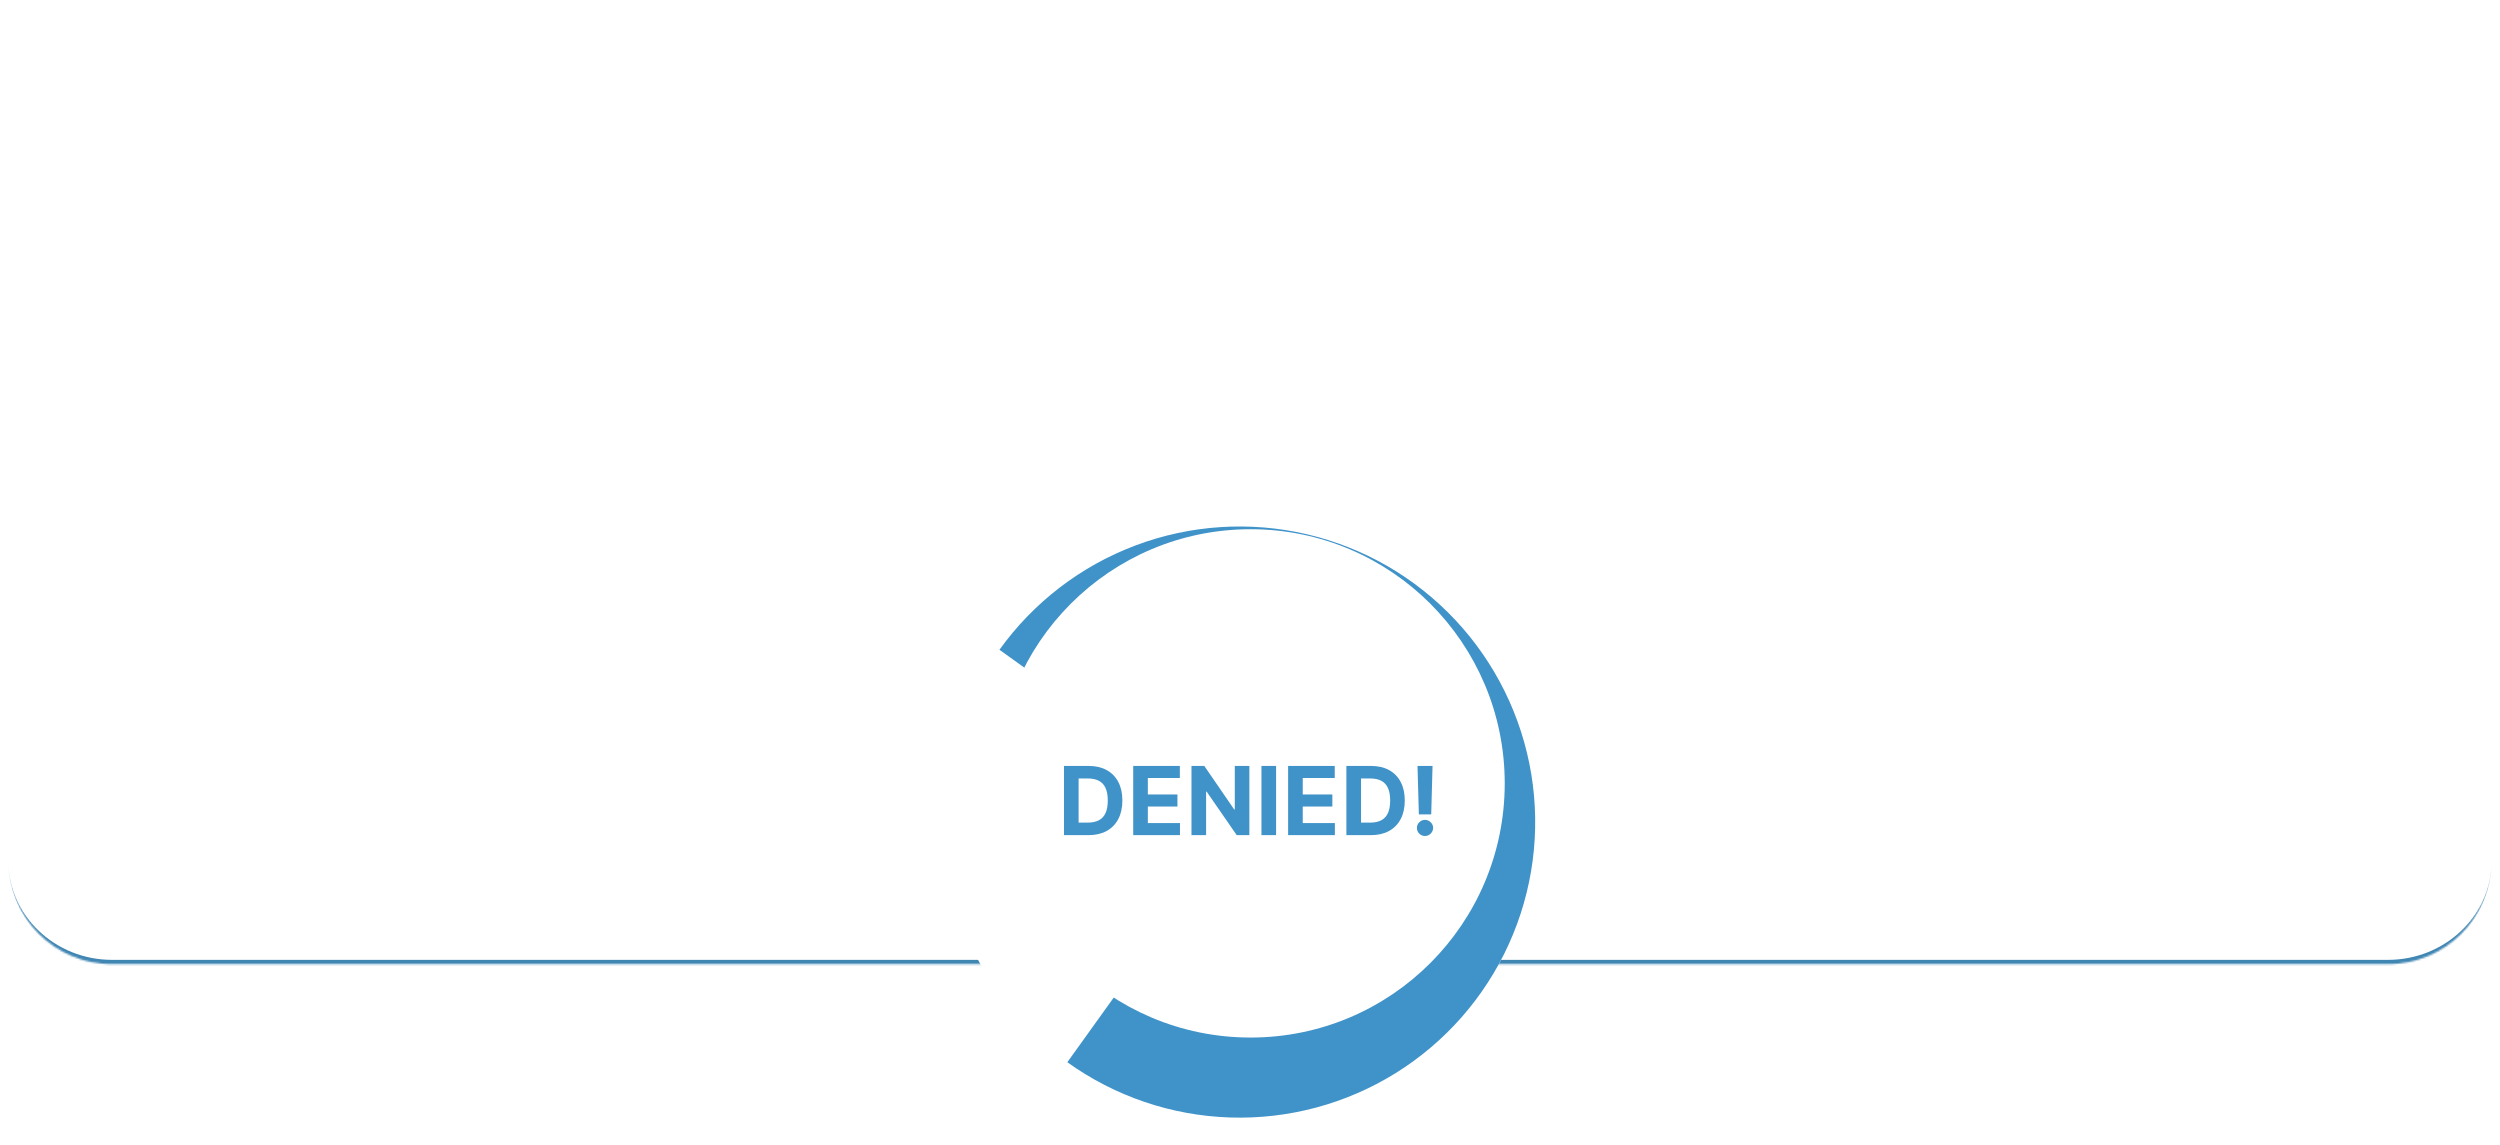 <svg width="1445" height="662" viewBox="0 0 1445 662" fill="none" xmlns="http://www.w3.org/2000/svg">
<g filter="url(#filter0_d_422_3274)">
<mask id="path-1-inside-1_422_3274" fill="white">
<path d="M4.772 0H1440.23V493.296C1440.23 526.433 1413.36 553.296 1380.23 553.296H64.772C31.636 553.296 4.772 526.433 4.772 493.296V0Z"/>
</mask>
<path d="M4.772 0H1440.23H4.772ZM1440.23 493.296C1440.23 527.814 1412.25 555.796 1377.73 555.796H67.272C32.755 555.796 4.772 527.814 4.772 493.296C4.772 525.052 31.635 550.796 64.772 550.796H1380.23C1413.36 550.796 1440.23 525.052 1440.23 493.296ZM4.772 553.296V0V553.296ZM1440.23 0V553.296V0Z" fill="#4086B3" mask="url(#path-1-inside-1_422_3274)"/>
</g>
<g filter="url(#filter1_d_422_3274)">
<circle cx="722.5" cy="451.156" r="170.844" fill="white"/>
</g>
<g filter="url(#filter2_d_422_3274)">
<path d="M622.913 589.973C650.368 609.669 683.048 620.782 716.819 621.906C750.59 623.029 783.936 614.113 812.639 596.286C841.343 578.458 864.116 552.518 878.078 521.748C892.04 490.978 896.563 456.758 891.077 423.417C885.591 390.076 870.341 359.11 847.256 334.436C824.17 309.761 794.287 292.487 761.384 284.796C728.481 277.106 694.037 279.345 662.406 291.23C630.776 303.116 603.38 324.114 583.684 351.569L722.5 451.156L622.913 589.973Z" fill="#4093C9"/>
</g>
<circle cx="722.828" cy="452.796" r="146.906" fill="white"/>
<path d="M629.161 482.713H614.981V442.713H629.278C633.302 442.713 636.765 443.513 639.669 445.115C642.572 446.704 644.806 448.989 646.368 451.97C647.944 454.952 648.731 458.52 648.731 462.674C648.731 466.84 647.944 470.421 646.368 473.416C644.806 476.411 642.559 478.709 639.63 480.31C636.713 481.912 633.223 482.713 629.161 482.713ZM623.438 475.467H628.809C631.309 475.467 633.412 475.024 635.118 474.138C636.837 473.24 638.126 471.853 638.985 469.978C639.858 468.09 640.294 465.655 640.294 462.674C640.294 459.718 639.858 457.302 638.985 455.427C638.126 453.552 636.843 452.172 635.138 451.287C633.432 450.401 631.329 449.959 628.829 449.959H623.438V475.467ZM654.996 482.713V442.713H681.949V449.685H663.453V459.217H680.562V466.189H663.453V475.74H682.027V482.713H654.996ZM722.13 442.713V482.713H714.825L697.423 457.537H697.13V482.713H688.673V442.713H696.095L713.36 467.869H713.712V442.713H722.13ZM737.574 442.713V482.713H729.117V442.713H737.574ZM744.532 482.713V442.713H771.485V449.685H752.989V459.217H770.098V466.189H752.989V475.74H771.563V482.713H744.532ZM792.389 482.713H778.209V442.713H792.506C796.529 442.713 799.993 443.513 802.896 445.115C805.8 446.704 808.033 448.989 809.596 451.97C811.171 454.952 811.959 458.52 811.959 462.674C811.959 466.84 811.171 470.421 809.596 473.416C808.033 476.411 805.787 478.709 802.857 480.31C799.941 481.912 796.451 482.713 792.389 482.713ZM786.666 475.467H792.037C794.537 475.467 796.64 475.024 798.346 474.138C800.064 473.24 801.353 471.853 802.213 469.978C803.085 468.09 803.521 465.655 803.521 462.674C803.521 459.718 803.085 457.302 802.213 455.427C801.353 453.552 800.071 452.172 798.365 451.287C796.659 450.401 794.556 449.959 792.056 449.959H786.666V475.467ZM828.009 442.713L827.247 470.72H820.098L819.317 442.713H828.009ZM823.673 483.22C822.384 483.22 821.277 482.765 820.352 481.853C819.428 480.929 818.972 479.822 818.985 478.533C818.972 477.257 819.428 476.163 820.352 475.252C821.277 474.34 822.384 473.885 823.673 473.885C824.91 473.885 825.997 474.34 826.934 475.252C827.872 476.163 828.347 477.257 828.36 478.533C828.347 479.392 828.119 480.18 827.677 480.896C827.247 481.599 826.681 482.166 825.977 482.595C825.274 483.012 824.506 483.22 823.673 483.22Z" fill="#4093C9"/>
<defs>
<filter id="filter0_d_422_3274" x="0.772" y="0" width="1443.46" height="561.296" filterUnits="userSpaceOnUse" color-interpolation-filters="sRGB">
<feFlood flood-opacity="0" result="BackgroundImageFix"/>
<feColorMatrix in="SourceAlpha" type="matrix" values="0 0 0 0 0 0 0 0 0 0 0 0 0 0 0 0 0 0 127 0" result="hardAlpha"/>
<feOffset dy="4"/>
<feGaussianBlur stdDeviation="2"/>
<feComposite in2="hardAlpha" operator="out"/>
<feColorMatrix type="matrix" values="0 0 0 0 0 0 0 0 0 0 0 0 0 0 0 0 0 0 0.25 0"/>
<feBlend mode="normal" in2="BackgroundImageFix" result="effect1_dropShadow_422_3274"/>
<feBlend mode="normal" in="SourceGraphic" in2="effect1_dropShadow_422_3274" result="shape"/>
</filter>
<filter id="filter1_d_422_3274" x="530.356" y="280.312" width="372.288" height="380.988" filterUnits="userSpaceOnUse" color-interpolation-filters="sRGB">
<feFlood flood-opacity="0" result="BackgroundImageFix"/>
<feColorMatrix in="SourceAlpha" type="matrix" values="0 0 0 0 0 0 0 0 0 0 0 0 0 0 0 0 0 0 127 0" result="hardAlpha"/>
<feMorphology radius="7" operator="erode" in="SourceAlpha" result="effect1_dropShadow_422_3274"/>
<feOffset dx="-6" dy="24"/>
<feGaussianBlur stdDeviation="11.15"/>
<feComposite in2="hardAlpha" operator="out"/>
<feColorMatrix type="matrix" values="0 0 0 0 0 0 0 0 0 0 0 0 0 0 0 0 0 0 0.25 0"/>
<feBlend mode="normal" in2="BackgroundImageFix" result="effect1_dropShadow_422_3274"/>
<feBlend mode="normal" in="SourceGraphic" in2="effect1_dropShadow_422_3274" result="shape"/>
</filter>
<filter id="filter2_d_422_3274" x="562.384" y="280.312" width="340.261" height="380.988" filterUnits="userSpaceOnUse" color-interpolation-filters="sRGB">
<feFlood flood-opacity="0" result="BackgroundImageFix"/>
<feColorMatrix in="SourceAlpha" type="matrix" values="0 0 0 0 0 0 0 0 0 0 0 0 0 0 0 0 0 0 127 0" result="hardAlpha"/>
<feMorphology radius="7" operator="erode" in="SourceAlpha" result="effect1_dropShadow_422_3274"/>
<feOffset dx="-6" dy="24"/>
<feGaussianBlur stdDeviation="11.15"/>
<feComposite in2="hardAlpha" operator="out"/>
<feColorMatrix type="matrix" values="0 0 0 0 0 0 0 0 0 0 0 0 0 0 0 0 0 0 0.25 0"/>
<feBlend mode="normal" in2="BackgroundImageFix" result="effect1_dropShadow_422_3274"/>
<feBlend mode="normal" in="SourceGraphic" in2="effect1_dropShadow_422_3274" result="shape"/>
</filter>
</defs>
</svg>
